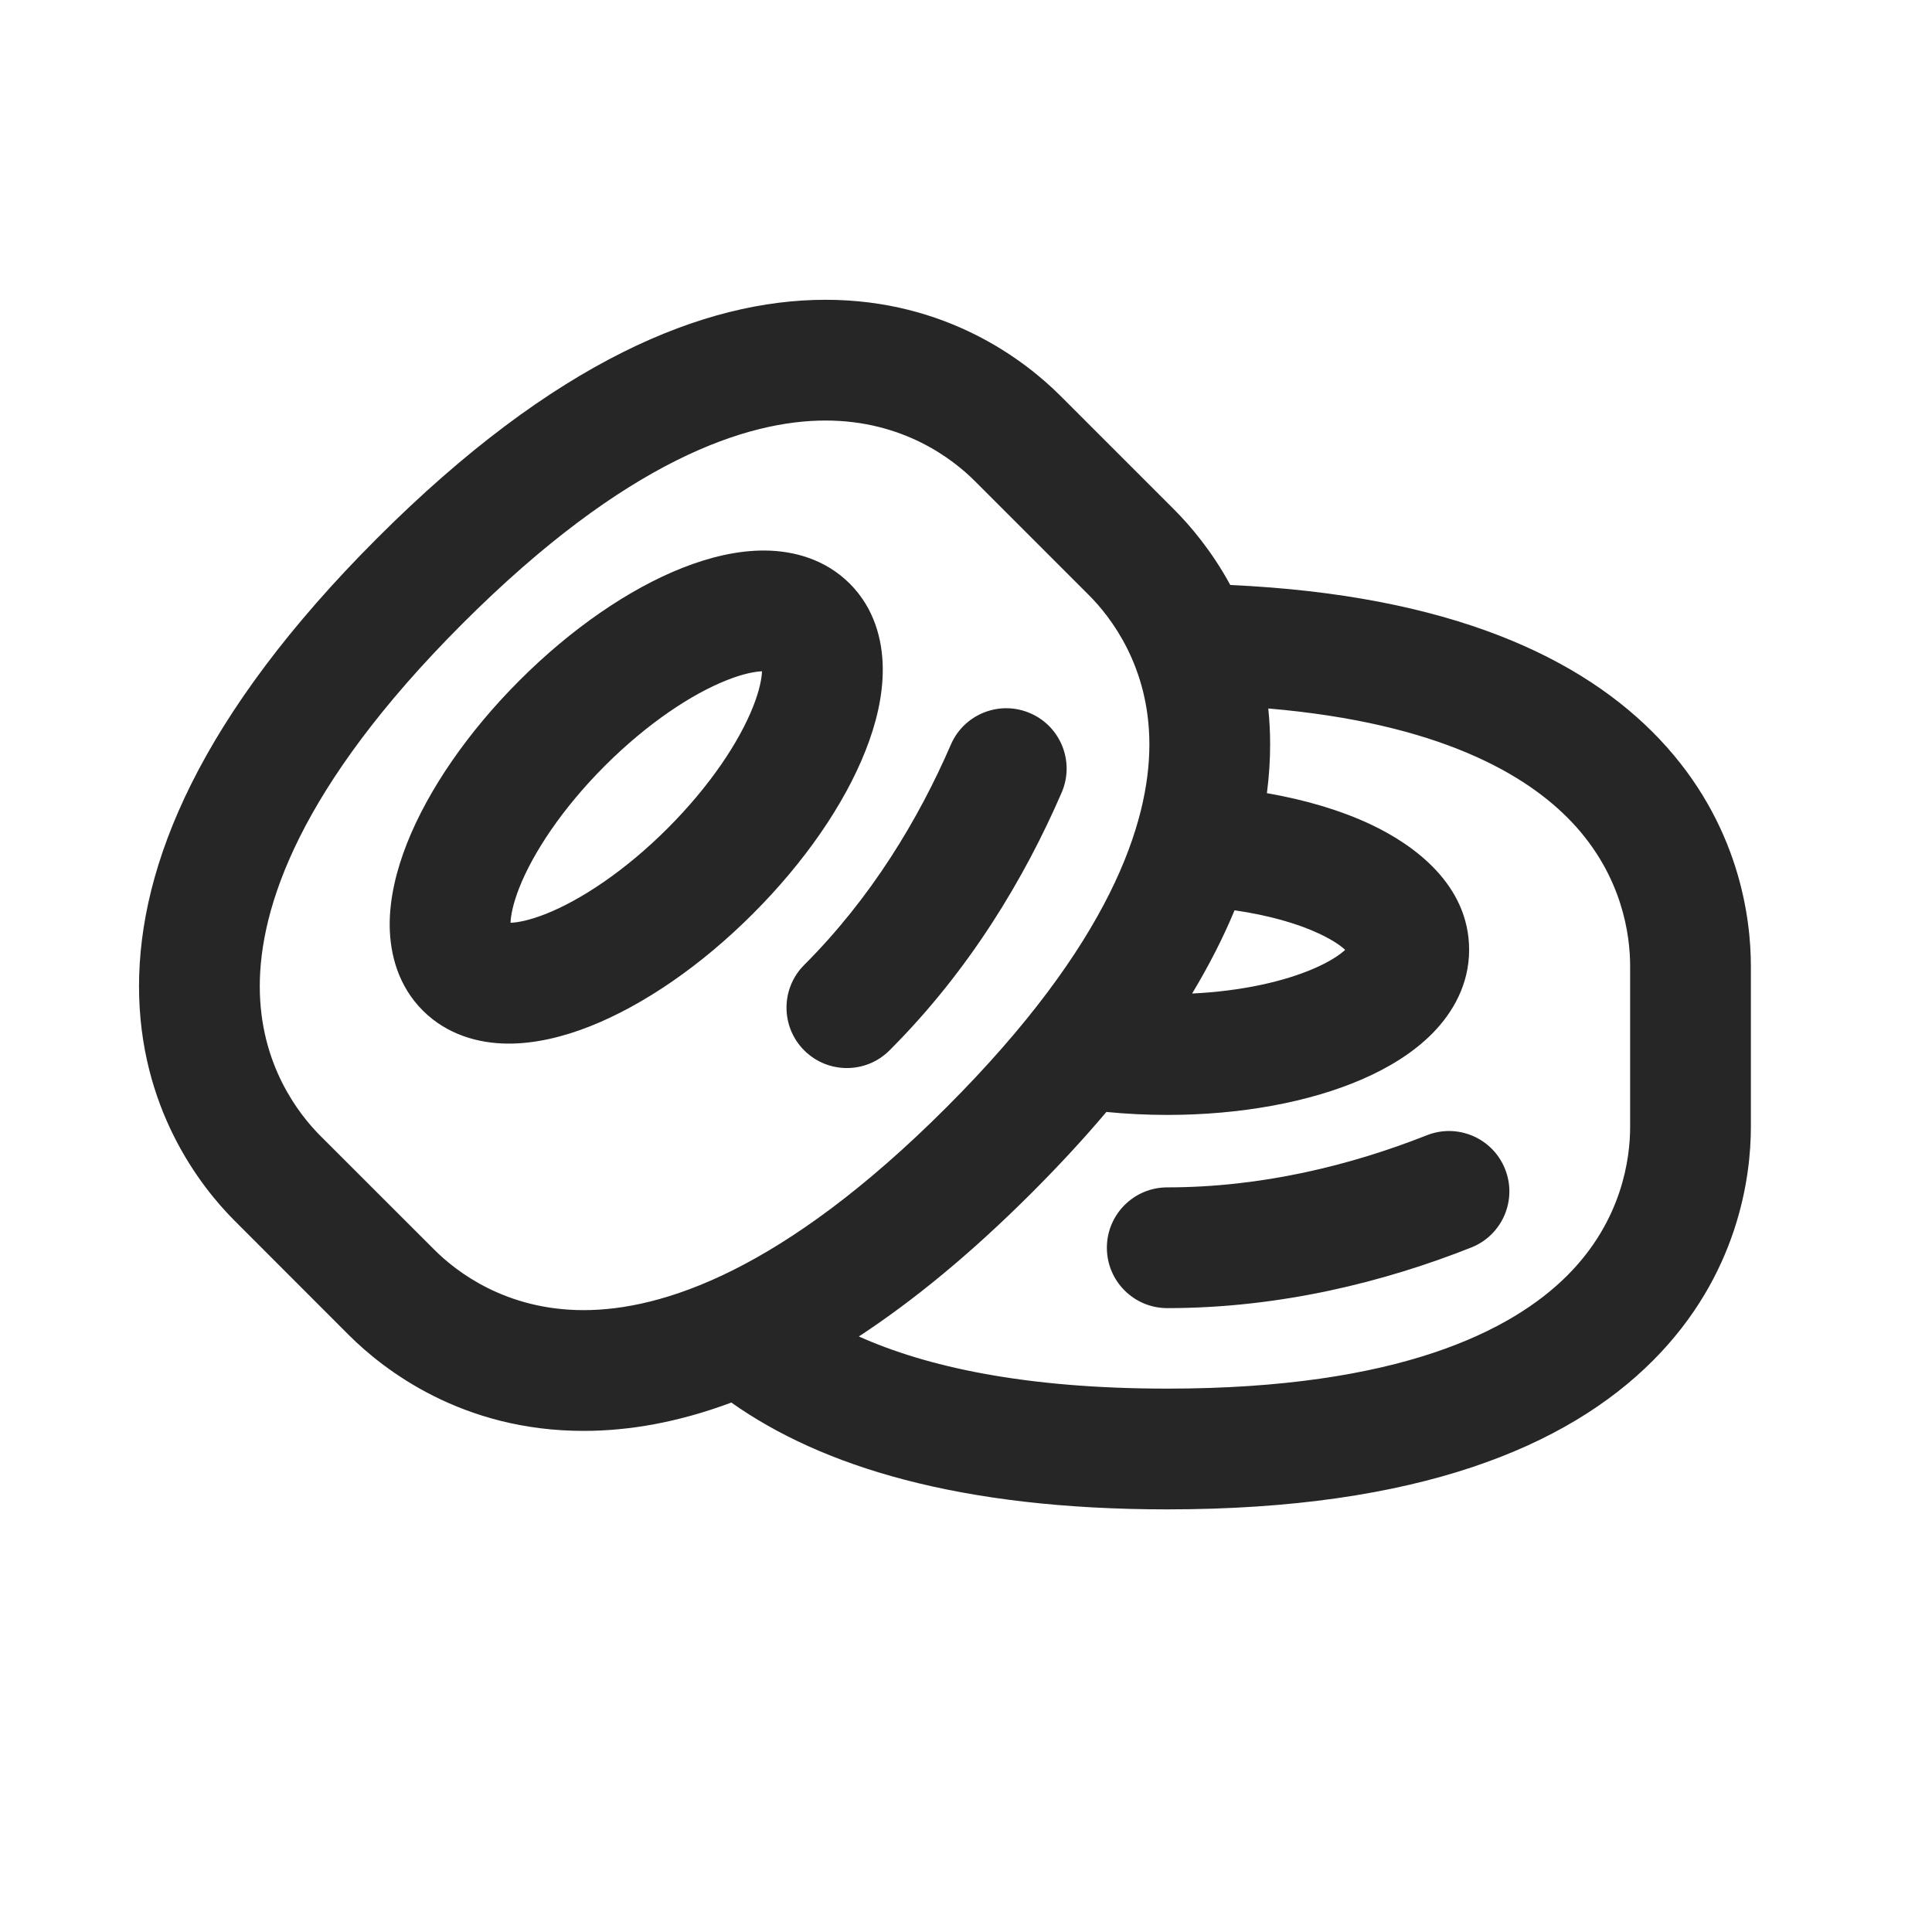 <svg width="24" height="24" viewBox="0 0 24 24" fill="none" xmlns="http://www.w3.org/2000/svg">
<path fill-rule="evenodd" clip-rule="evenodd" d="M3.979 14.109C3.708 13.837 3.227 13.221 3.227 12.252C3.227 11.284 3.708 9.784 5.747 7.745C7.787 5.705 9.287 5.224 10.255 5.224C11.223 5.224 11.839 5.705 12.111 5.977L13.525 7.391C13.797 7.663 14.278 8.279 14.278 9.247C14.278 10.216 13.797 11.716 11.758 13.755C9.718 15.795 8.218 16.275 7.25 16.275C6.281 16.275 5.665 15.795 5.394 15.523L3.979 14.109ZM4.687 6.684C2.483 8.887 1.727 10.746 1.727 12.252C1.727 13.759 2.483 14.734 2.919 15.169L4.333 16.584C4.768 17.019 5.743 17.776 7.25 17.775C7.813 17.775 8.424 17.67 9.085 17.423C10.204 18.215 11.917 18.75 14.5 18.75C17.615 18.75 19.465 17.971 20.53 16.905C21.595 15.84 21.75 14.616 21.75 14L21.75 12C21.75 11.402 21.605 10.23 20.618 9.185C19.658 8.169 18.013 7.391 15.283 7.267C15.052 6.842 14.785 6.53 14.586 6.33L13.172 4.916C12.736 4.481 11.761 3.724 10.255 3.724C8.748 3.724 6.89 4.481 4.687 6.684ZM15.755 8.801C15.77 8.944 15.778 9.093 15.778 9.247C15.778 9.443 15.765 9.645 15.738 9.853C16.217 9.936 16.657 10.067 17.029 10.242C17.567 10.496 18.25 10.991 18.25 11.8C18.25 12.23 18.046 12.579 17.801 12.83C17.559 13.077 17.247 13.266 16.919 13.408C16.262 13.693 15.406 13.85 14.5 13.85C14.241 13.85 13.988 13.837 13.744 13.813C13.469 14.139 13.161 14.473 12.818 14.816C12.061 15.573 11.345 16.159 10.669 16.602C11.499 16.974 12.716 17.25 14.5 17.25C17.384 17.25 18.785 16.529 19.469 15.845C20.154 15.16 20.25 14.384 20.25 14L20.25 12C20.25 11.627 20.159 10.884 19.528 10.215C18.965 9.619 17.877 8.982 15.755 8.801ZM14.809 12.342C15.427 12.312 15.955 12.191 16.323 12.031C16.52 11.946 16.642 11.862 16.71 11.8C16.662 11.754 16.569 11.684 16.389 11.599C16.126 11.475 15.765 11.37 15.336 11.308C15.198 11.641 15.023 11.986 14.809 12.342ZM6.346 11.542C6.346 11.542 6.346 11.541 6.346 11.54L6.346 11.542ZM6.342 11.463C6.345 11.372 6.373 11.226 6.451 11.027C6.623 10.593 6.984 10.043 7.515 9.512C8.046 8.982 8.596 8.62 9.03 8.449C9.228 8.37 9.374 8.343 9.466 8.339C9.462 8.431 9.435 8.577 9.356 8.776C9.185 9.21 8.824 9.759 8.293 10.29C7.762 10.821 7.212 11.182 6.778 11.354C6.579 11.432 6.434 11.46 6.342 11.463ZM9.544 8.344L9.542 8.343C9.544 8.344 9.544 8.344 9.544 8.344ZM9.462 8.263L9.461 8.261C9.461 8.261 9.461 8.262 9.462 8.263ZM6.266 11.459C6.264 11.459 6.263 11.459 6.263 11.459L6.266 11.459ZM5.056 10.476C5.32 9.809 5.814 9.092 6.454 8.452C7.095 7.811 7.812 7.317 8.478 7.054C8.81 6.923 9.164 6.835 9.51 6.839C9.86 6.843 10.251 6.946 10.556 7.25C10.86 7.554 10.962 7.945 10.966 8.296C10.97 8.641 10.883 8.995 10.751 9.327C10.488 9.994 9.994 10.71 9.353 11.351C8.713 11.992 7.996 12.485 7.33 12.749C6.998 12.88 6.643 12.968 6.298 12.964C5.948 12.96 5.556 12.857 5.252 12.553C4.948 12.249 4.846 11.858 4.841 11.507C4.837 11.162 4.925 10.808 5.056 10.476ZM13.188 9.846C13.353 9.466 13.178 9.024 12.798 8.86C12.418 8.695 11.976 8.87 11.812 9.25C11.409 10.181 10.82 11.157 9.99 11.987C9.697 12.28 9.697 12.755 9.99 13.048C10.283 13.341 10.758 13.341 11.05 13.048C12.043 12.056 12.728 10.909 13.188 9.846ZM16.761 11.742C16.761 11.742 16.761 11.741 16.761 11.741L16.76 11.743L16.761 11.742ZM18.276 15.497C18.661 15.345 18.85 14.909 18.697 14.524C18.545 14.139 18.109 13.95 17.724 14.103C16.78 14.476 15.674 14.75 14.5 14.75C14.086 14.75 13.75 15.086 13.75 15.5C13.75 15.914 14.086 16.25 14.5 16.25C15.903 16.25 17.199 15.924 18.276 15.497Z" fill="#262626"/>
</svg>

